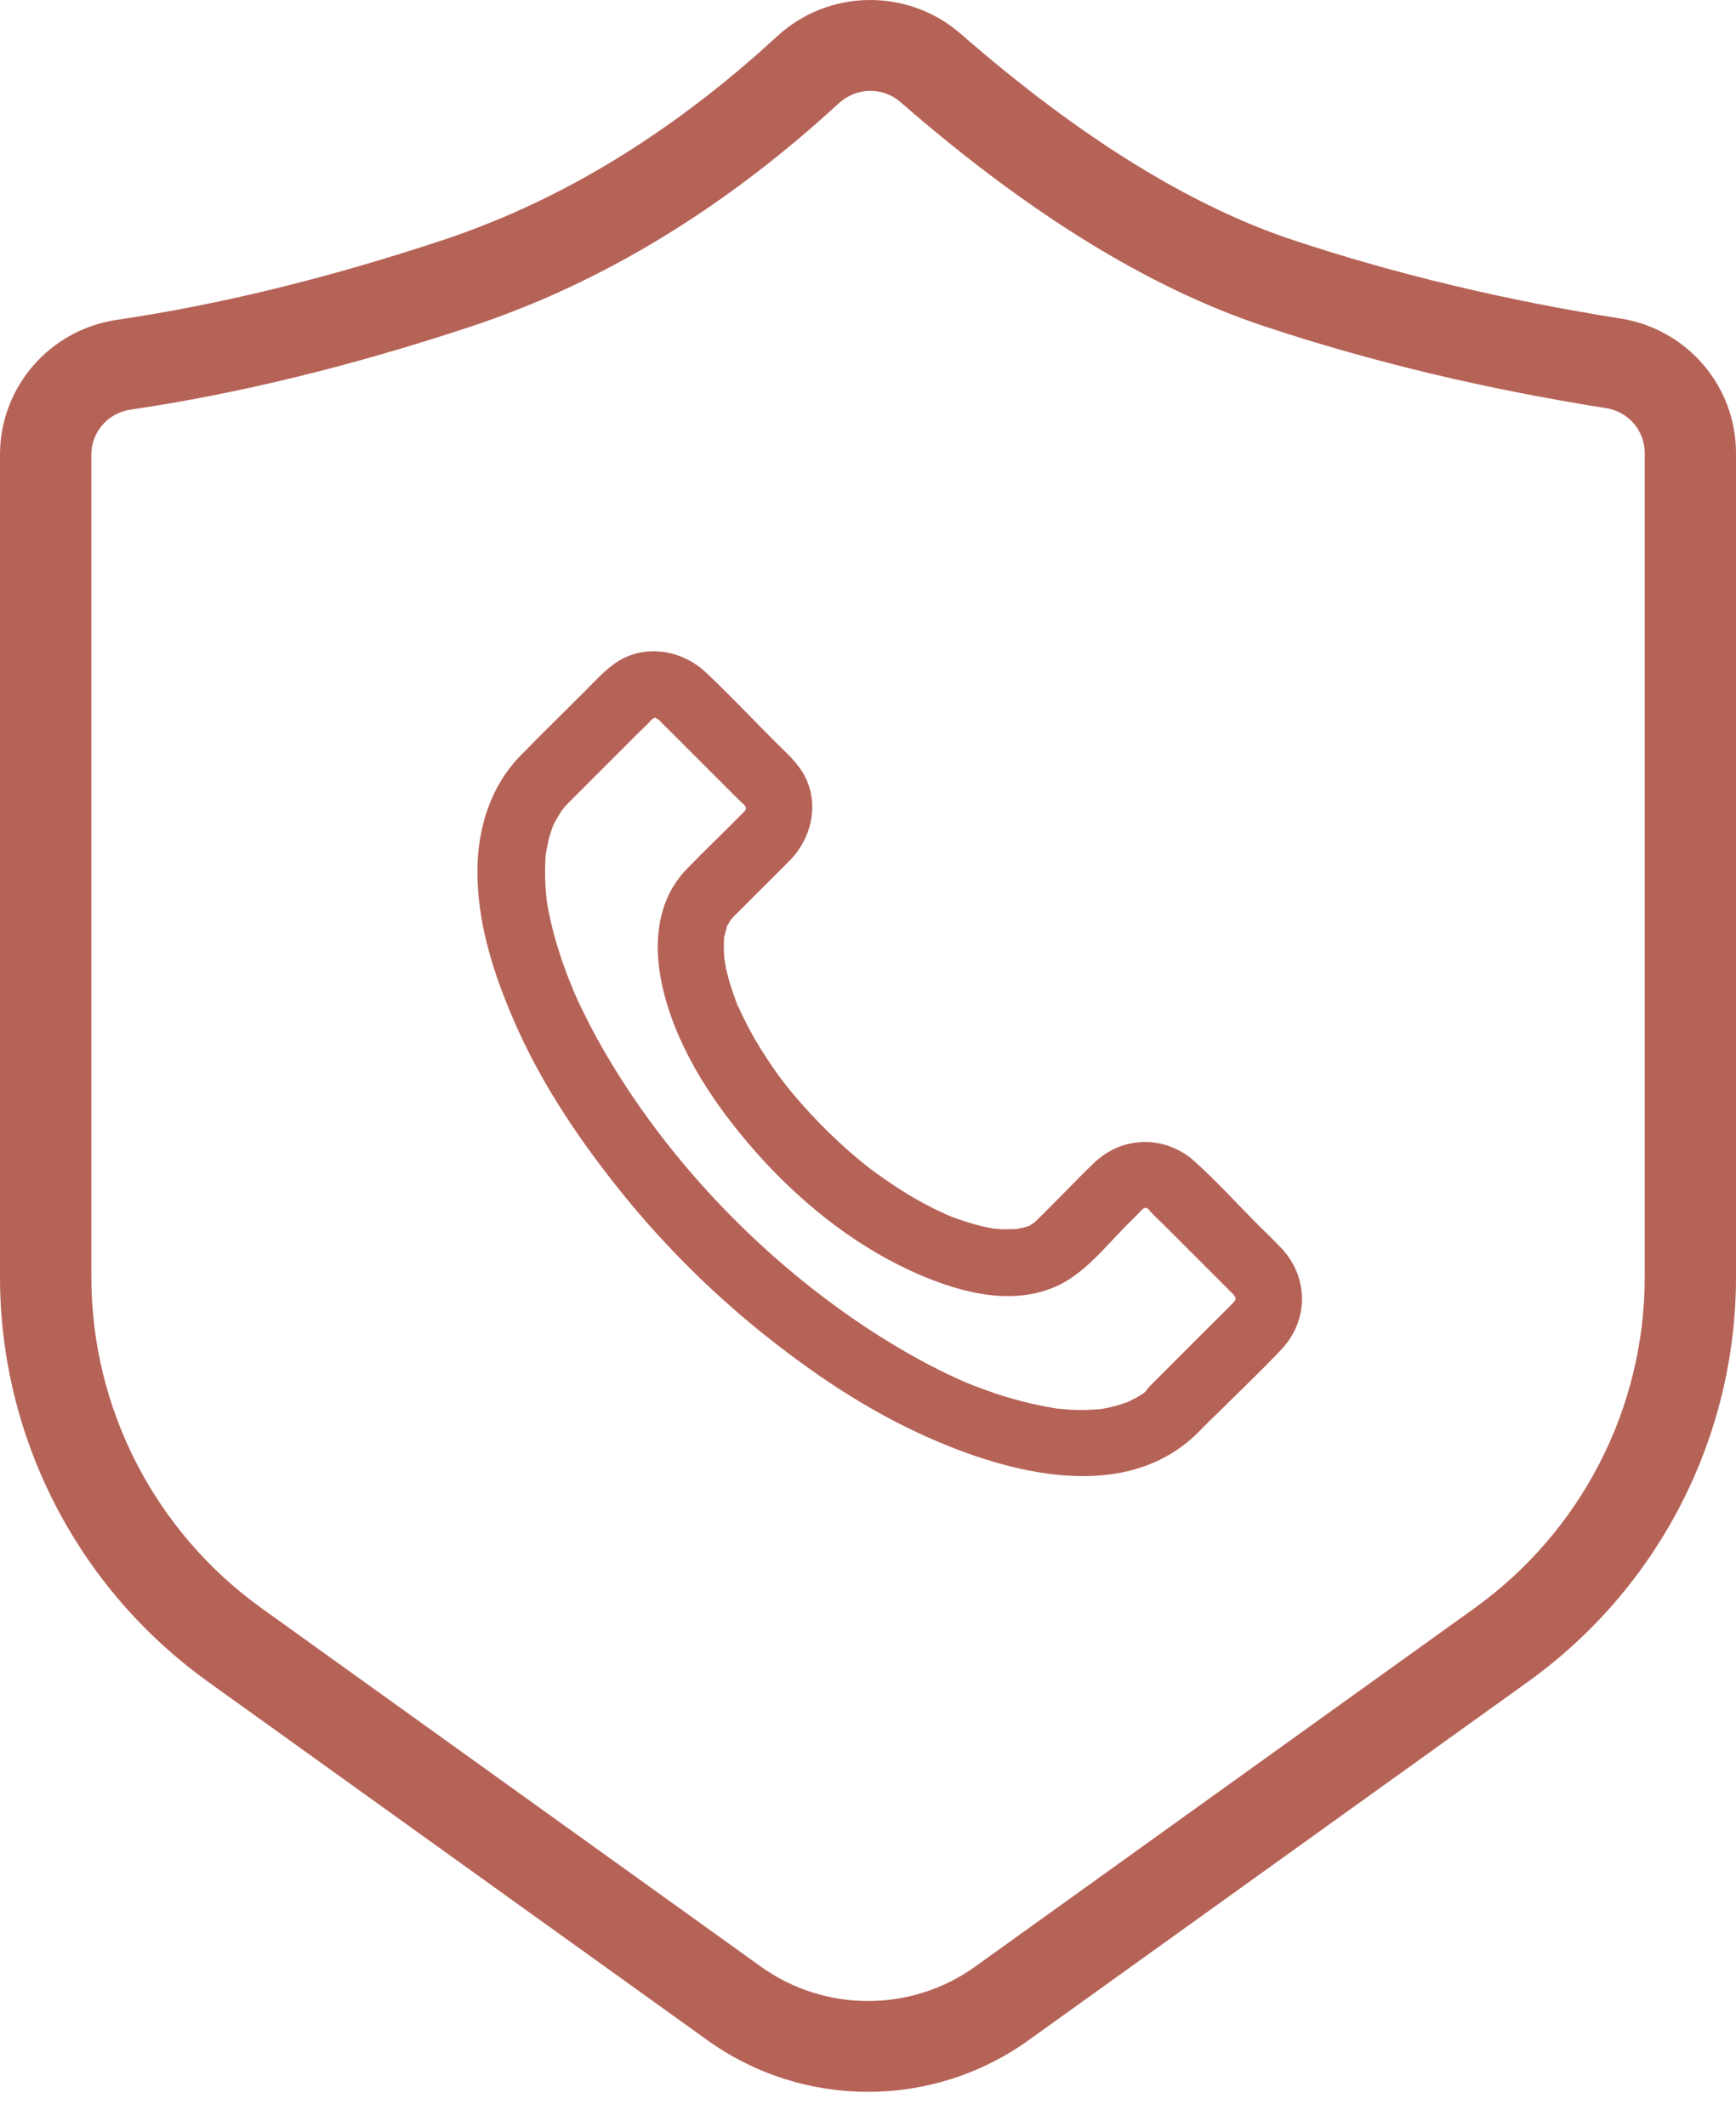 <svg width="40" height="49" viewBox="0 0 40 49" fill="none" xmlns="http://www.w3.org/2000/svg">
<path d="M17.908 0.835C19.094 -0.257 20.92 -0.28 22.136 0.779C24.879 3.169 27.439 4.751 29.808 5.534C32.166 6.316 34.677 6.916 37.337 7.336C38.871 7.577 40 8.891 40 10.434V29.415C40 33.109 38.216 36.578 35.202 38.74L23.699 46.994C21.49 48.578 18.51 48.578 16.301 46.994L4.798 38.74C1.784 36.578 0 33.109 0 29.415V10.471C0 8.914 1.147 7.594 2.694 7.367C5.049 7.02 7.548 6.41 10.192 5.534C12.744 4.69 15.17 3.255 17.466 1.233L17.908 0.835ZM20.748 2.351C20.342 1.998 19.734 2.006 19.331 2.377L18.871 2.79C16.361 5.002 13.688 6.581 10.86 7.518C8.103 8.432 5.484 9.071 3.005 9.436C2.488 9.512 2.105 9.951 2.105 10.471V29.415C2.105 32.438 3.565 35.276 6.032 37.046L17.535 45.3C19.008 46.354 20.993 46.354 22.466 45.3L33.969 37.046C36.436 35.276 37.897 32.438 37.897 29.415V10.434C37.897 9.92 37.52 9.481 37.008 9.401C34.235 8.963 31.612 8.338 29.141 7.518C26.481 6.638 23.687 4.912 20.748 2.351Z" fill="#B66357"/>
<path d="M27.589 33.011C25.913 34.656 23.232 33.937 21.35 33.093C19.991 32.487 18.752 31.654 17.594 30.729C16.323 29.71 15.166 28.544 14.159 27.264C13.248 26.107 12.431 24.873 11.844 23.516C11.366 22.416 10.99 21.239 11 20.031C11.01 19.064 11.304 18.113 11.988 17.409C12.482 16.905 12.985 16.412 13.485 15.913C13.695 15.702 13.896 15.481 14.138 15.302C14.796 14.814 15.691 14.947 16.267 15.491C16.808 16 17.316 16.54 17.841 17.065C18.062 17.286 18.305 17.497 18.474 17.759C18.901 18.421 18.732 19.275 18.202 19.815C17.94 20.082 17.668 20.349 17.399 20.617C17.266 20.751 17.132 20.884 16.999 21.018C16.968 21.049 16.931 21.085 16.901 21.115C16.865 21.152 16.763 21.28 16.834 21.183C16.926 21.054 16.725 21.362 16.736 21.367C16.752 21.372 16.793 21.188 16.747 21.352C16.731 21.414 16.715 21.471 16.7 21.532C16.674 21.641 16.659 21.614 16.695 21.517C16.675 21.563 16.685 21.641 16.68 21.692C16.675 21.815 16.68 21.939 16.69 22.067C16.69 22.093 16.695 22.123 16.7 22.15C16.7 22.145 16.669 22.001 16.69 22.088C16.705 22.156 16.716 22.227 16.726 22.294C16.758 22.438 16.794 22.577 16.84 22.716C16.881 22.855 16.932 22.993 16.984 23.128C16.994 23.159 17.01 23.195 17.025 23.225C17.02 23.21 16.979 23.123 17.02 23.205C17.061 23.292 17.102 23.38 17.143 23.467C17.298 23.78 17.473 24.084 17.668 24.377C17.884 24.711 18.049 24.927 18.279 25.204C18.799 25.821 19.381 26.392 20.012 26.89C20.197 27.034 20.568 27.291 20.84 27.46C21.129 27.64 21.432 27.805 21.74 27.943C21.771 27.959 21.808 27.974 21.838 27.99C21.828 27.985 21.735 27.948 21.818 27.98C21.89 28.011 21.966 28.041 22.039 28.067C22.182 28.118 22.327 28.164 22.476 28.206C22.604 28.242 22.733 28.267 22.861 28.293C22.893 28.298 22.918 28.303 22.949 28.308C22.944 28.308 22.794 28.293 22.888 28.298C22.96 28.303 23.031 28.313 23.109 28.313C23.222 28.318 23.33 28.308 23.443 28.308C23.587 28.303 23.299 28.344 23.433 28.308C23.494 28.293 23.557 28.282 23.613 28.267C23.623 28.262 23.742 28.226 23.742 28.226C23.737 28.21 23.562 28.323 23.68 28.252C23.7 28.242 23.721 28.232 23.737 28.221C23.773 28.201 23.809 28.169 23.845 28.153C23.927 28.117 23.732 28.267 23.794 28.194C23.814 28.174 23.835 28.158 23.855 28.138C24.071 27.932 24.282 27.711 24.493 27.501C24.735 27.259 24.966 27.013 25.213 26.781C25.866 26.158 26.844 26.143 27.518 26.744C28.027 27.202 28.495 27.716 28.979 28.204C29.163 28.389 29.354 28.564 29.529 28.755C30.157 29.424 30.157 30.41 29.529 31.078C29.061 31.577 28.557 32.05 28.073 32.533C27.914 32.682 27.749 32.846 27.589 33.011C27.296 33.304 26.791 33.304 26.499 33.011C26.206 32.718 26.206 32.214 26.499 31.922C26.952 31.469 27.404 31.017 27.857 30.564C28.047 30.374 28.243 30.184 28.433 29.989C28.438 29.984 28.438 29.984 28.443 29.979C28.371 30.051 28.474 29.938 28.494 29.896C28.438 30.025 28.52 29.799 28.474 29.943C28.474 29.933 28.474 29.814 28.479 29.907C28.489 30.015 28.438 29.809 28.479 29.896C28.515 29.974 28.387 29.763 28.433 29.819C28.464 29.855 28.448 29.839 28.438 29.834C28.418 29.814 28.392 29.788 28.371 29.767L26.782 28.178C26.694 28.091 26.592 28.004 26.509 27.906C26.494 27.891 26.478 27.87 26.458 27.855C26.448 27.845 26.555 27.911 26.468 27.855C26.437 27.835 26.407 27.814 26.376 27.804C26.484 27.85 26.366 27.804 26.36 27.814C26.355 27.819 26.494 27.824 26.392 27.824C26.289 27.824 26.423 27.819 26.423 27.814C26.418 27.809 26.304 27.855 26.382 27.819C26.454 27.783 26.351 27.834 26.346 27.839C26.232 27.916 26.366 27.813 26.294 27.885C26.197 27.988 26.093 28.086 25.996 28.183C25.486 28.692 24.972 29.366 24.293 29.648C23.208 30.106 21.958 29.721 20.945 29.253C19.597 28.625 18.383 27.633 17.405 26.523C16.49 25.484 15.661 24.26 15.307 22.904C15.044 21.917 15.07 20.801 15.816 20.025C16.253 19.572 16.716 19.135 17.158 18.684C17.112 18.73 17.143 18.71 17.173 18.663C17.178 18.659 17.23 18.55 17.193 18.627C17.157 18.705 17.203 18.591 17.198 18.586C17.193 18.581 17.188 18.72 17.188 18.617C17.188 18.515 17.193 18.648 17.198 18.648C17.203 18.643 17.157 18.53 17.193 18.607C17.235 18.69 17.147 18.525 17.132 18.51C17.209 18.602 17.071 18.464 17.05 18.449C16.797 18.197 16.545 17.945 16.288 17.688C16 17.399 15.713 17.112 15.424 16.824C15.347 16.747 15.264 16.669 15.193 16.593C15.188 16.588 15.147 16.542 15.188 16.578C15.239 16.624 15.034 16.491 15.111 16.532C15.188 16.568 15.075 16.522 15.07 16.527C15.07 16.527 15.183 16.501 15.065 16.537C15.096 16.527 15.208 16.496 15.06 16.542C15.07 16.537 15.157 16.491 15.08 16.532C15.039 16.552 14.961 16.629 15.028 16.563C15.013 16.578 14.997 16.589 14.987 16.604C14.91 16.696 14.818 16.774 14.73 16.861L13.151 18.44C13.095 18.496 13.032 18.558 12.981 18.619C12.966 18.634 12.955 18.655 12.94 18.671C12.863 18.753 12.996 18.634 12.981 18.619C12.981 18.619 12.914 18.717 12.909 18.728C12.857 18.805 12.811 18.892 12.765 18.975C12.75 19.001 12.688 19.145 12.739 19.026C12.79 18.907 12.724 19.067 12.713 19.103C12.682 19.196 12.652 19.293 12.63 19.392C12.61 19.484 12.594 19.581 12.574 19.675C12.554 19.777 12.584 19.51 12.584 19.613C12.584 19.64 12.579 19.665 12.574 19.686C12.569 19.742 12.564 19.804 12.564 19.86C12.554 20.091 12.559 20.323 12.579 20.554C12.584 20.61 12.594 20.668 12.594 20.724C12.599 20.811 12.584 20.663 12.584 20.663C12.589 20.694 12.594 20.719 12.599 20.75C12.619 20.889 12.646 21.022 12.677 21.162C12.795 21.707 12.975 22.236 13.186 22.75C13.14 22.632 13.201 22.786 13.217 22.828C13.253 22.905 13.284 22.982 13.32 23.058C13.387 23.202 13.458 23.347 13.531 23.49C13.679 23.788 13.844 24.082 14.014 24.37C15.496 26.863 17.666 29.089 20.089 30.663C20.644 31.022 21.215 31.351 21.811 31.64C21.955 31.707 22.095 31.773 22.238 31.835C22.27 31.85 22.306 31.866 22.336 31.877C22.326 31.872 22.233 31.835 22.316 31.866C22.393 31.898 22.465 31.928 22.542 31.954C22.809 32.056 23.082 32.15 23.36 32.226C23.617 32.298 23.874 32.359 24.136 32.406C24.192 32.416 24.25 32.426 24.311 32.437C24.466 32.463 24.182 32.427 24.331 32.442C24.46 32.452 24.588 32.468 24.717 32.473C24.943 32.483 25.164 32.473 25.391 32.453C25.535 32.443 25.236 32.484 25.381 32.453C25.427 32.443 25.473 32.438 25.524 32.427C25.622 32.407 25.72 32.381 25.818 32.349C25.869 32.334 25.92 32.313 25.966 32.298C26.126 32.242 25.946 32.303 25.951 32.308C25.956 32.313 26.168 32.2 26.189 32.19C26.225 32.17 26.266 32.144 26.302 32.123C26.333 32.102 26.472 32.004 26.363 32.081C26.261 32.159 26.378 32.066 26.404 32.045C26.441 32.009 26.482 31.978 26.518 31.943C26.816 31.65 27.31 31.645 27.608 31.943C27.882 32.214 27.887 32.718 27.589 33.011L27.589 33.011Z" fill="#B66357"/>
</svg>

